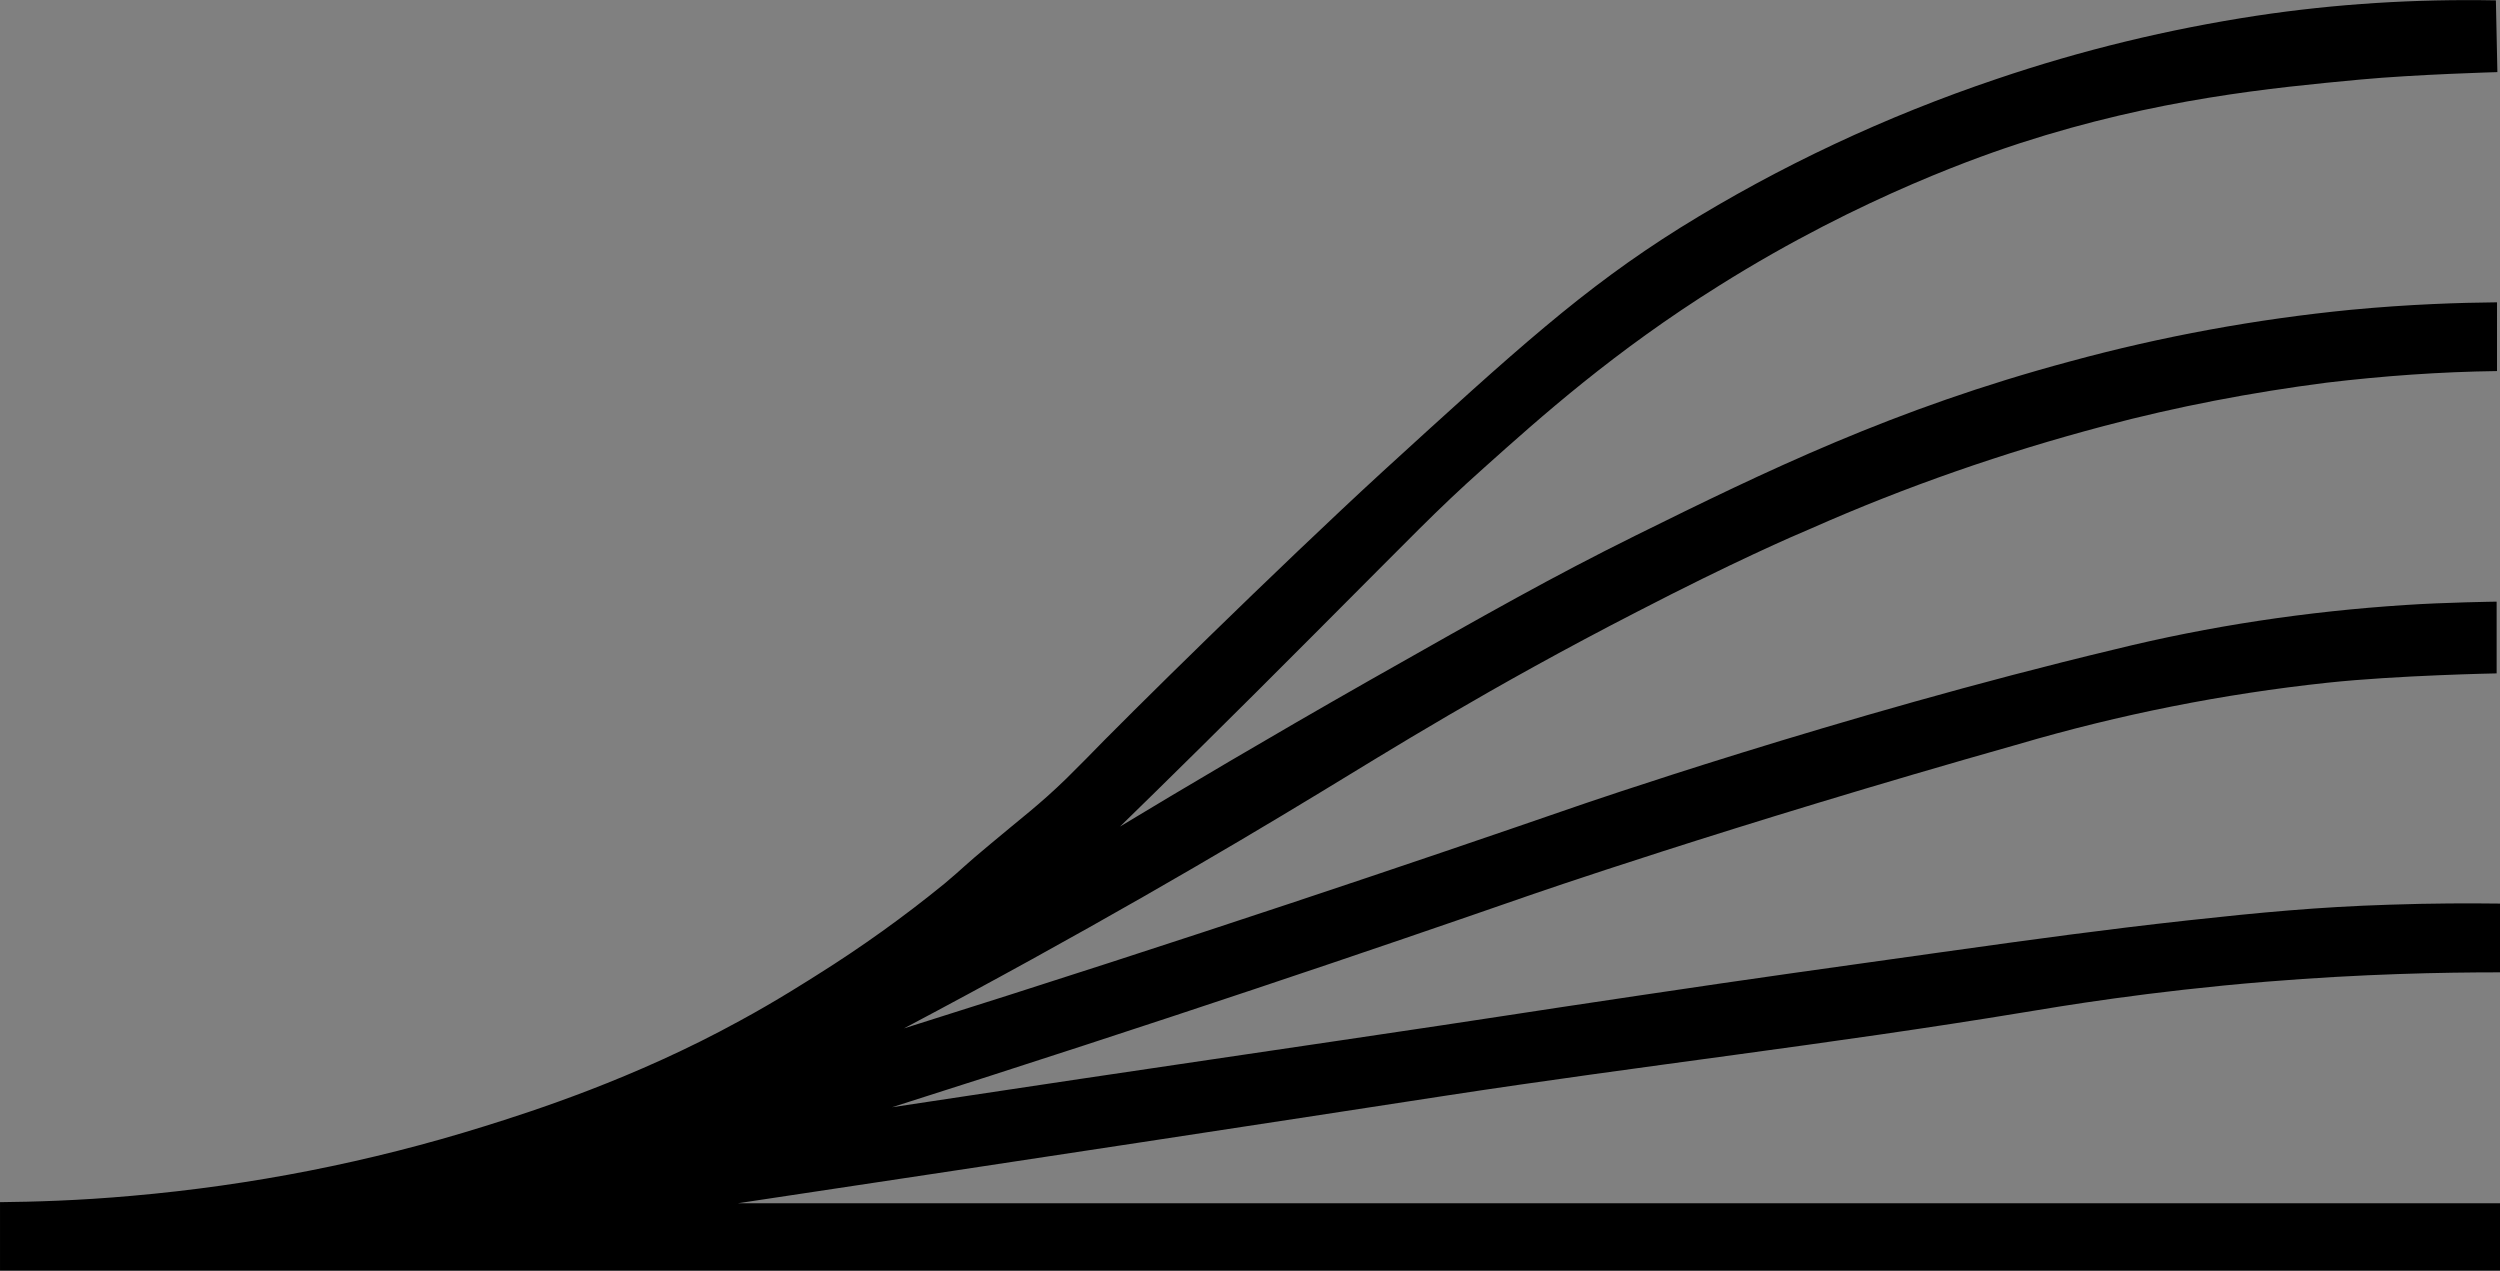 <?xml version="1.0" encoding="utf-8"?>
<!-- Generator: Adobe Illustrator 25.3.1, SVG Export Plug-In . SVG Version: 6.00 Build 0)  -->
<svg version="1.1" id="Layer_1" xmlns="http://www.w3.org/2000/svg" xmlns:xlink="http://www.w3.org/1999/xlink" x="0px" y="0px"
	 viewBox="0 0 669 340.1" style="enable-background:new 0 0 669 340.1;" xml:space="preserve">
<rect x="0" y="0" width="669" height="340.1" fill="#808080" stroke="none"/>
<style type="text/css">
	.st0{fill:#FFFFFF;stroke:#000000;stroke-miterlimit:10;}
</style>
<path d="M667.9,0.1c-21.4-0.4-42.8,0.9-64,4.1c-23.6,3.6-46.8,9.2-69.5,16.9c-29.7,10-58.1,23.3-84.7,39.8
	c-26.2,16.4-44,32.7-79.6,65.2c-28,25.7-69.2,66.3-79.6,77.1c-0.8,0.8-2.6,2.6-5.1,5.1c-7.3,7.1-12.1,10.6-20.3,17.5
	c-7.7,6.4-6.8,6-12.4,10.7c-10.8,8.8-22.1,16.9-33.9,24.3c-1.6,1-10.9,7-20.9,12.4c-28.2,15.5-55.8,24.3-68.3,28.2
	c-30.7,9.6-62.3,15.8-94.3,18.6c-14.4,1.3-26.5,1.6-35.3,1.7v18.3h669v-18H197.4c80.6-12.1,144.7-21.9,189.5-28.8
	c51.5-7.9,103.3-13.8,154.7-22.3c9.7-1.6,33.2-5.6,64.9-8.2c25.8-2.1,47.1-2.5,62.5-2.5v-18.4c-8.1-0.1-18-0.1-29.7,0.3
	c-19,0.6-34.7,2.1-53.9,4.2c-22.6,2.5-40.1,4.9-65.8,8.5c-29.2,4.1-48.9,6.8-81,11.6c-35.7,5.3-33.8,5.2-80.5,12.1
	c-28.2,4.2-38.1,5.6-68.9,10.2c-21.5,3.2-39.1,5.9-50.5,7.6c72.4-23,130-42.6,170-56.5c0,0,53.1-18.5,131.6-40.7
	c26.9-7.9,54.5-13.4,82.5-16.4c18.7-2,45.3-2.5,45.3-2.5v-19.2c0,0-14.1,0.2-24.4,0.9c-26.3,1.7-52.4,5.6-77.9,11.9
	c-73.6,17.6-144.3,42.1-144.3,42.1c-41.4,14.3-102.1,34.9-179.6,59.3c48-25.4,85.5-47.4,111.5-63.2c17.8-10.8,45.2-28,84.7-48.3
	c25.9-13.4,41.6-20.2,46.6-22.3c25.3-11.2,51.5-20.3,78.3-27.4c19.6-5.2,39.5-9,59.6-11.6c15.1-1.8,30.3-2.9,45.6-3.1V80.9
	c-9.9,0.1-23.3,0.5-39.1,2c-25.4,2.5-50.5,7.1-75.1,13.8c-47.3,12.7-81.5,29.4-116.3,46.6c-22.4,11.1-38.8,20.4-71.1,38.7
	c-27.6,15.7-50.5,29.3-66.9,39.2c11.8-11.5,30-29.4,52.2-51.7c26.5-26.5,32.2-32.7,45.2-44.3c15.2-13.6,34.7-31.1,63-48.8
	c38.7-24.3,72.3-35.4,80.5-38.1c36.7-11.9,67.5-14.8,90.9-17c15-1.4,36.8-2,36.8-2L667.9,0.1z"/>
<path class="st0" d="M669,340.1"/>
</svg>
